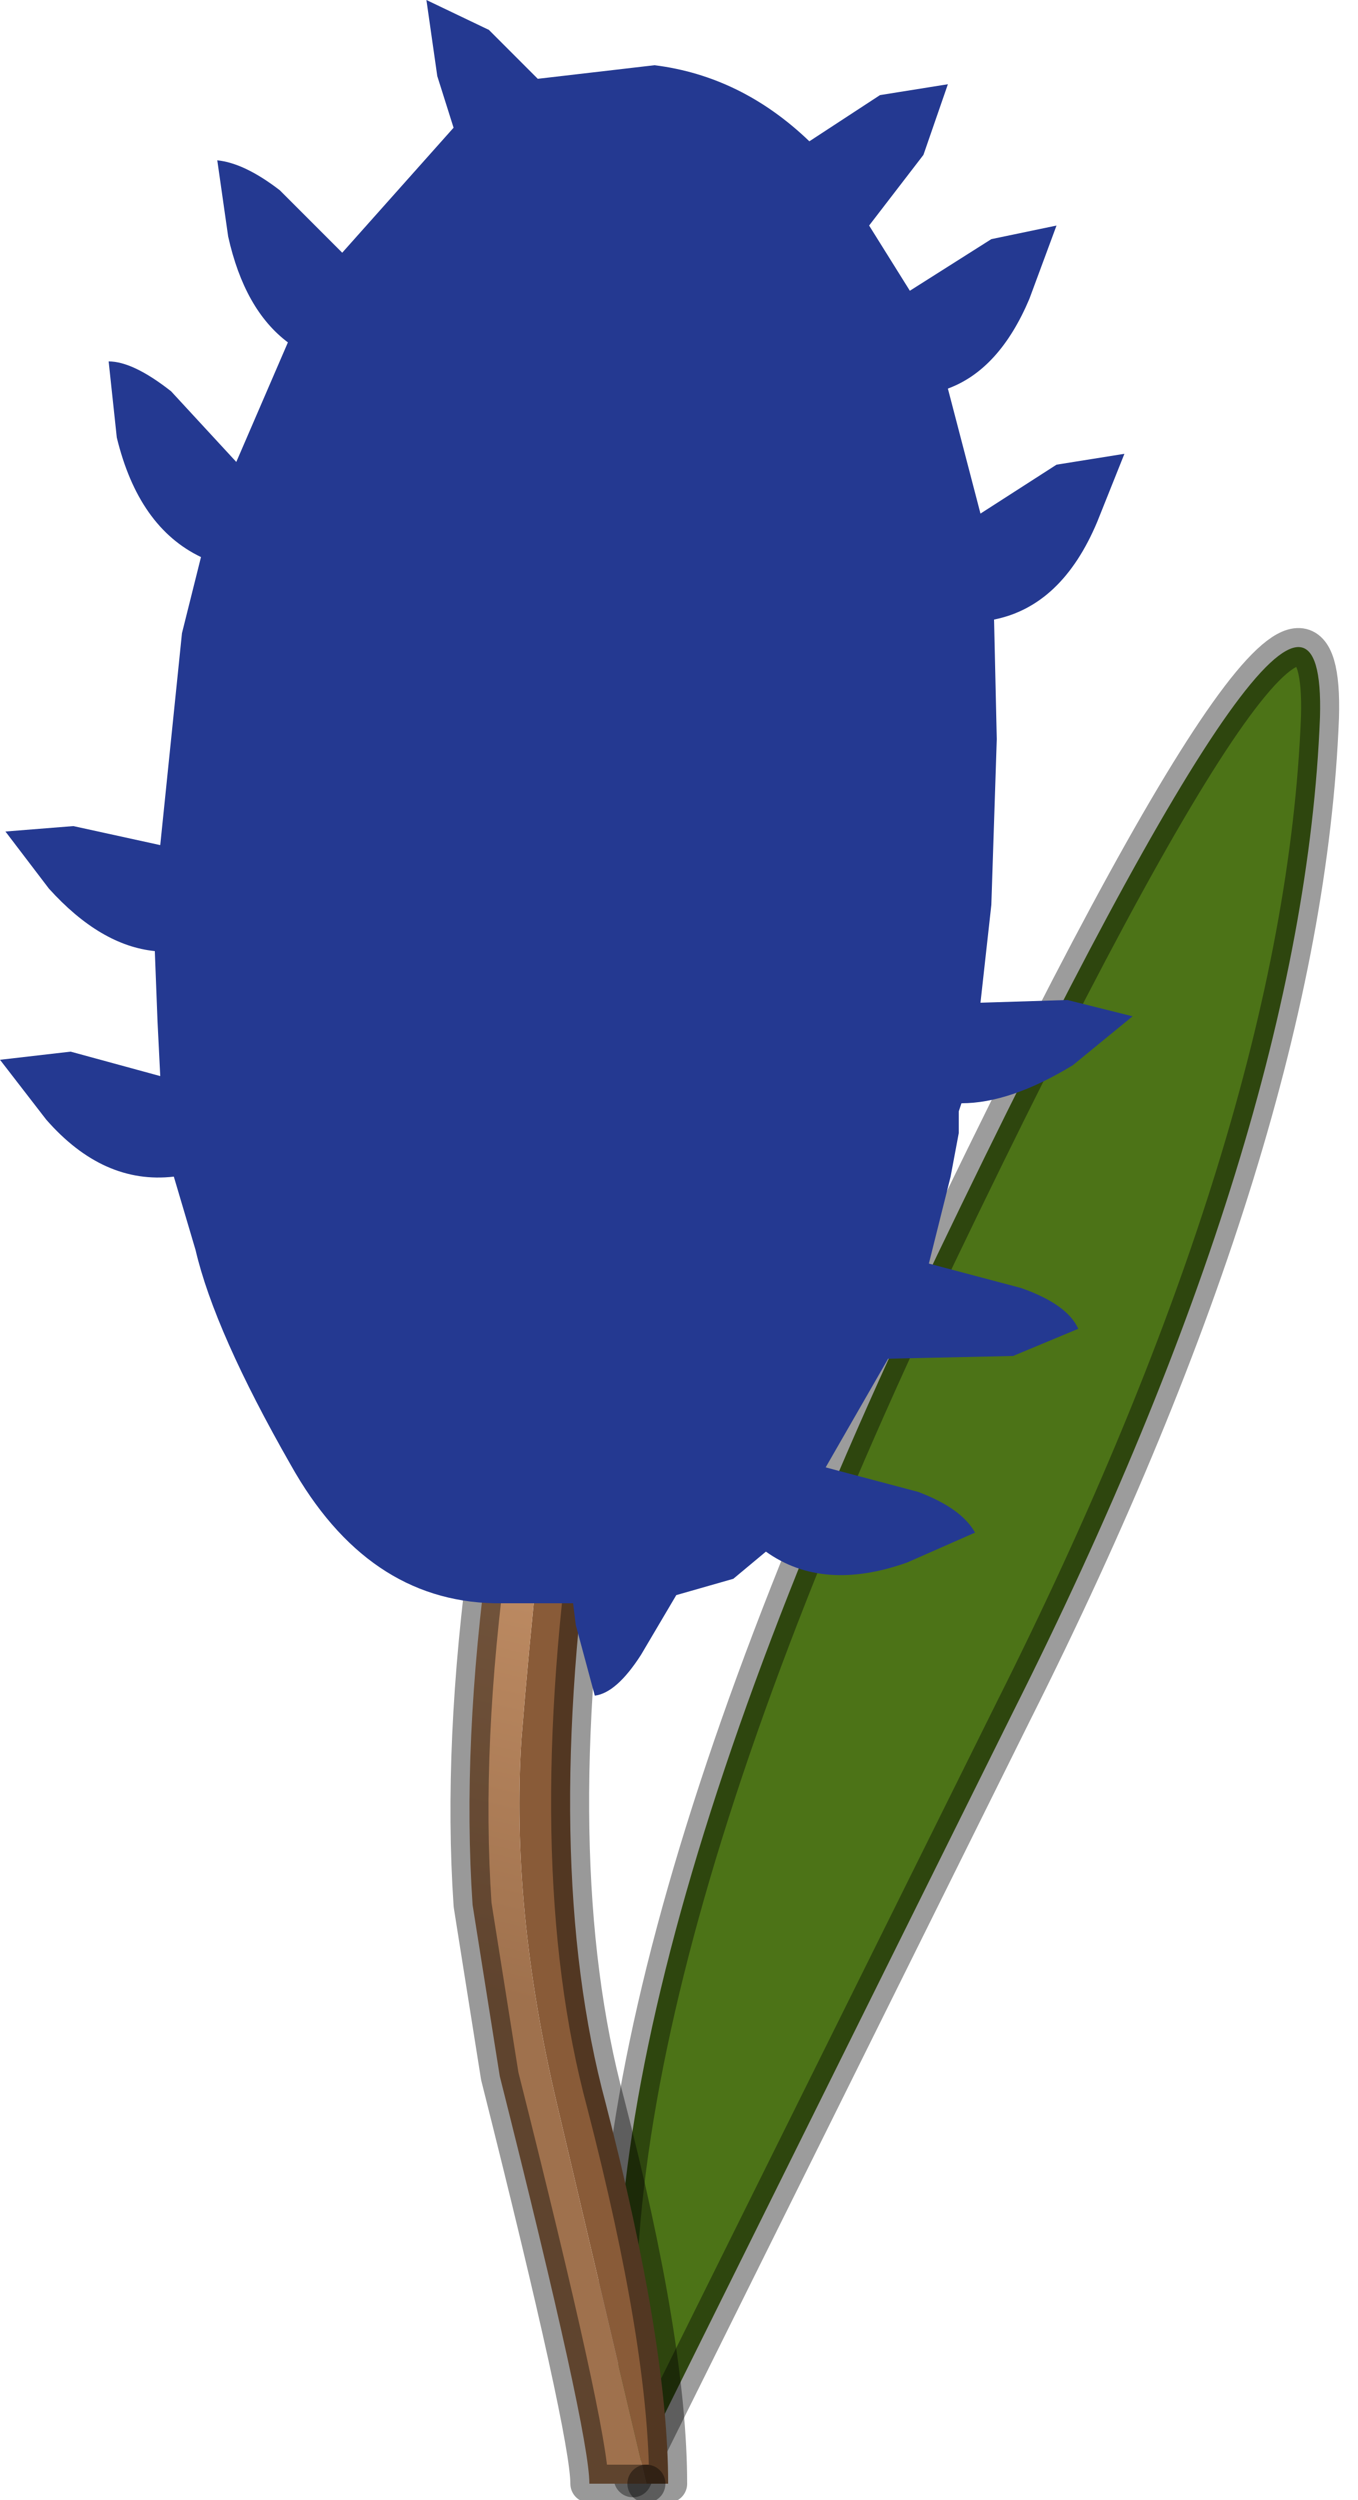 <?xml version="1.0" encoding="utf-8"?>
<svg version="1.1" id="Layer_1"
xmlns="http://www.w3.org/2000/svg"
xmlns:xlink="http://www.w3.org/1999/xlink"
width="25px" height="46px"
xml:space="preserve">
<g id="PathID_2027" transform="matrix(1, 0, 0, 1, 10.85, 48.3)">
<path style="fill:#4C7317;fill-opacity:1" d="M7.8 -16.8L0.8 -2.7Q-0.8 -10.15 6.4 -25.2Q13.6 -40.2 13.45 -35.1Q13.15 -27.45 7.8 -16.8" />
<path style="fill:none;stroke-width:0.7;stroke-linecap:round;stroke-linejoin:round;stroke-miterlimit:3;stroke:#000000;stroke-opacity:0.388" d="M13.45 -35.1Q13.6 -40.2 6.4 -25.2Q-0.8 -10.15 0.8 -2.7L7.8 -16.8Q13.15 -27.45 13.45 -35.1z" />
</g>
<g id="PathID_2028" transform="matrix(1, 0, 0, 1, 10.85, 48.3)">
<path style="fill:#895B38;fill-opacity:1" d="M-0.6 -9.6Q-1.45 -13.2 -1.25 -16.3Q-0.7 -23.15 0.4 -27.85Q1.05 -27.6 0.1 -20.8Q-0.9 -14.05 0.3 -9.6Q1.45 -5.15 1.45 -2.6L1.05 -2.6L-0.6 -9.6" />
<linearGradient
id="LinearGradID_1082" gradientUnits="userSpaceOnUse" gradientTransform="matrix(0.001, -0.005, 0.013, 0.003, 0.55, -15.35)" spreadMethod ="pad" x1="-819.2" y1="0" x2="819.2" y2="0" >
<stop  offset="0" style="stop-color:#9F714D;stop-opacity:1" />
<stop  offset="0.855" style="stop-color:#BB8961;stop-opacity:1" />
</linearGradient>
<path style="fill:url(#LinearGradID_1082) " d="M0.4 -27.85Q-0.7 -23.15 -1.25 -16.3Q-1.45 -13.2 -0.6 -9.6L1.05 -2.6L0 -2.6Q0 -3.55 -1.65 -10.1L-2.15 -13.25Q-2.55 -19.15 -0.15 -27.85L0.4 -27.85" />
<path style="fill:none;stroke-width:0.7;stroke-linecap:round;stroke-linejoin:round;stroke-miterlimit:3;stroke:#000000;stroke-opacity:0.4" d="M1.05 -2.6L1.45 -2.6Q1.45 -5.15 0.3 -9.6Q-0.9 -14.05 0.1 -20.8Q1.05 -27.6 0.4 -27.85" />
<path style="fill:none;stroke-width:0.7;stroke-linecap:round;stroke-linejoin:round;stroke-miterlimit:3;stroke:#000000;stroke-opacity:0.4" d="M1.05 -2.6L0 -2.6Q0 -3.55 -1.65 -10.1L-2.15 -13.25Q-2.55 -19.15 -0.15 -27.85L0.4 -27.85" />
</g>
<g id="PathID_2029" transform="matrix(1, 0, 0, 1, 10.85, 48.3)">
<path style="fill:#243991;fill-opacity:1" d="M6.6 -46.75L6.15 -45.45L5.15 -44.15L5.9 -42.95L7.4 -43.9L8.6 -44.15L8.1 -42.8Q7.55 -41.5 6.6 -41.15L7.2 -38.85L8.6 -39.75L9.85 -39.95L9.35 -38.7Q8.7 -37.15 7.45 -36.9L7.5 -34.7L7.4 -31.65L7.2 -29.85L8.8 -29.9L10 -29.6L8.9 -28.7Q7.75 -28 6.85 -28L6.8 -27.85L6.8 -27.45L6.65 -26.65L6.25 -25.05L7.95 -24.6Q8.8 -24.3 9 -23.85L7.8 -23.35L5.5 -23.3L4.35 -21.3L6.05 -20.85Q6.85 -20.55 7.1 -20.1L5.85 -19.55Q4.3 -19 3.25 -19.75L2.65 -19.25L1.6 -18.95L0.95 -17.85Q0.5 -17.15 0.1 -17.1L-0.25 -18.4L-0.3 -18.8L-1.75 -18.8Q-4.1 -18.85 -5.5 -21.35Q-6.9 -23.8 -7.25 -25.3L-7.65 -26.65Q-8.95 -26.5 -10 -27.7L-10.85 -28.8L-9.55 -28.95L-7.9 -28.5L-7.95 -29.5L-8 -30.8Q-9 -30.9 -9.95 -31.95L-10.75 -33L-9.5 -33.1L-7.9 -32.75L-7.5 -36.65L-7.15 -38.05Q-8.3 -38.6 -8.7 -40.25L-8.85 -41.65Q-8.4 -41.65 -7.7 -41.1L-6.5 -39.8L-5.55 -42Q-6.35 -42.6 -6.65 -43.95L-6.85 -45.35Q-6.35 -45.3 -5.7 -44.8L-4.55 -43.65L-2.5 -45.95L-2.8 -46.9L-3 -48.3L-1.85 -47.75L-0.95 -46.85L1.2 -47.1Q2.8 -46.9 4.05 -45.7L5.35 -46.55L6.6 -46.75" />
</g>
</svg>
